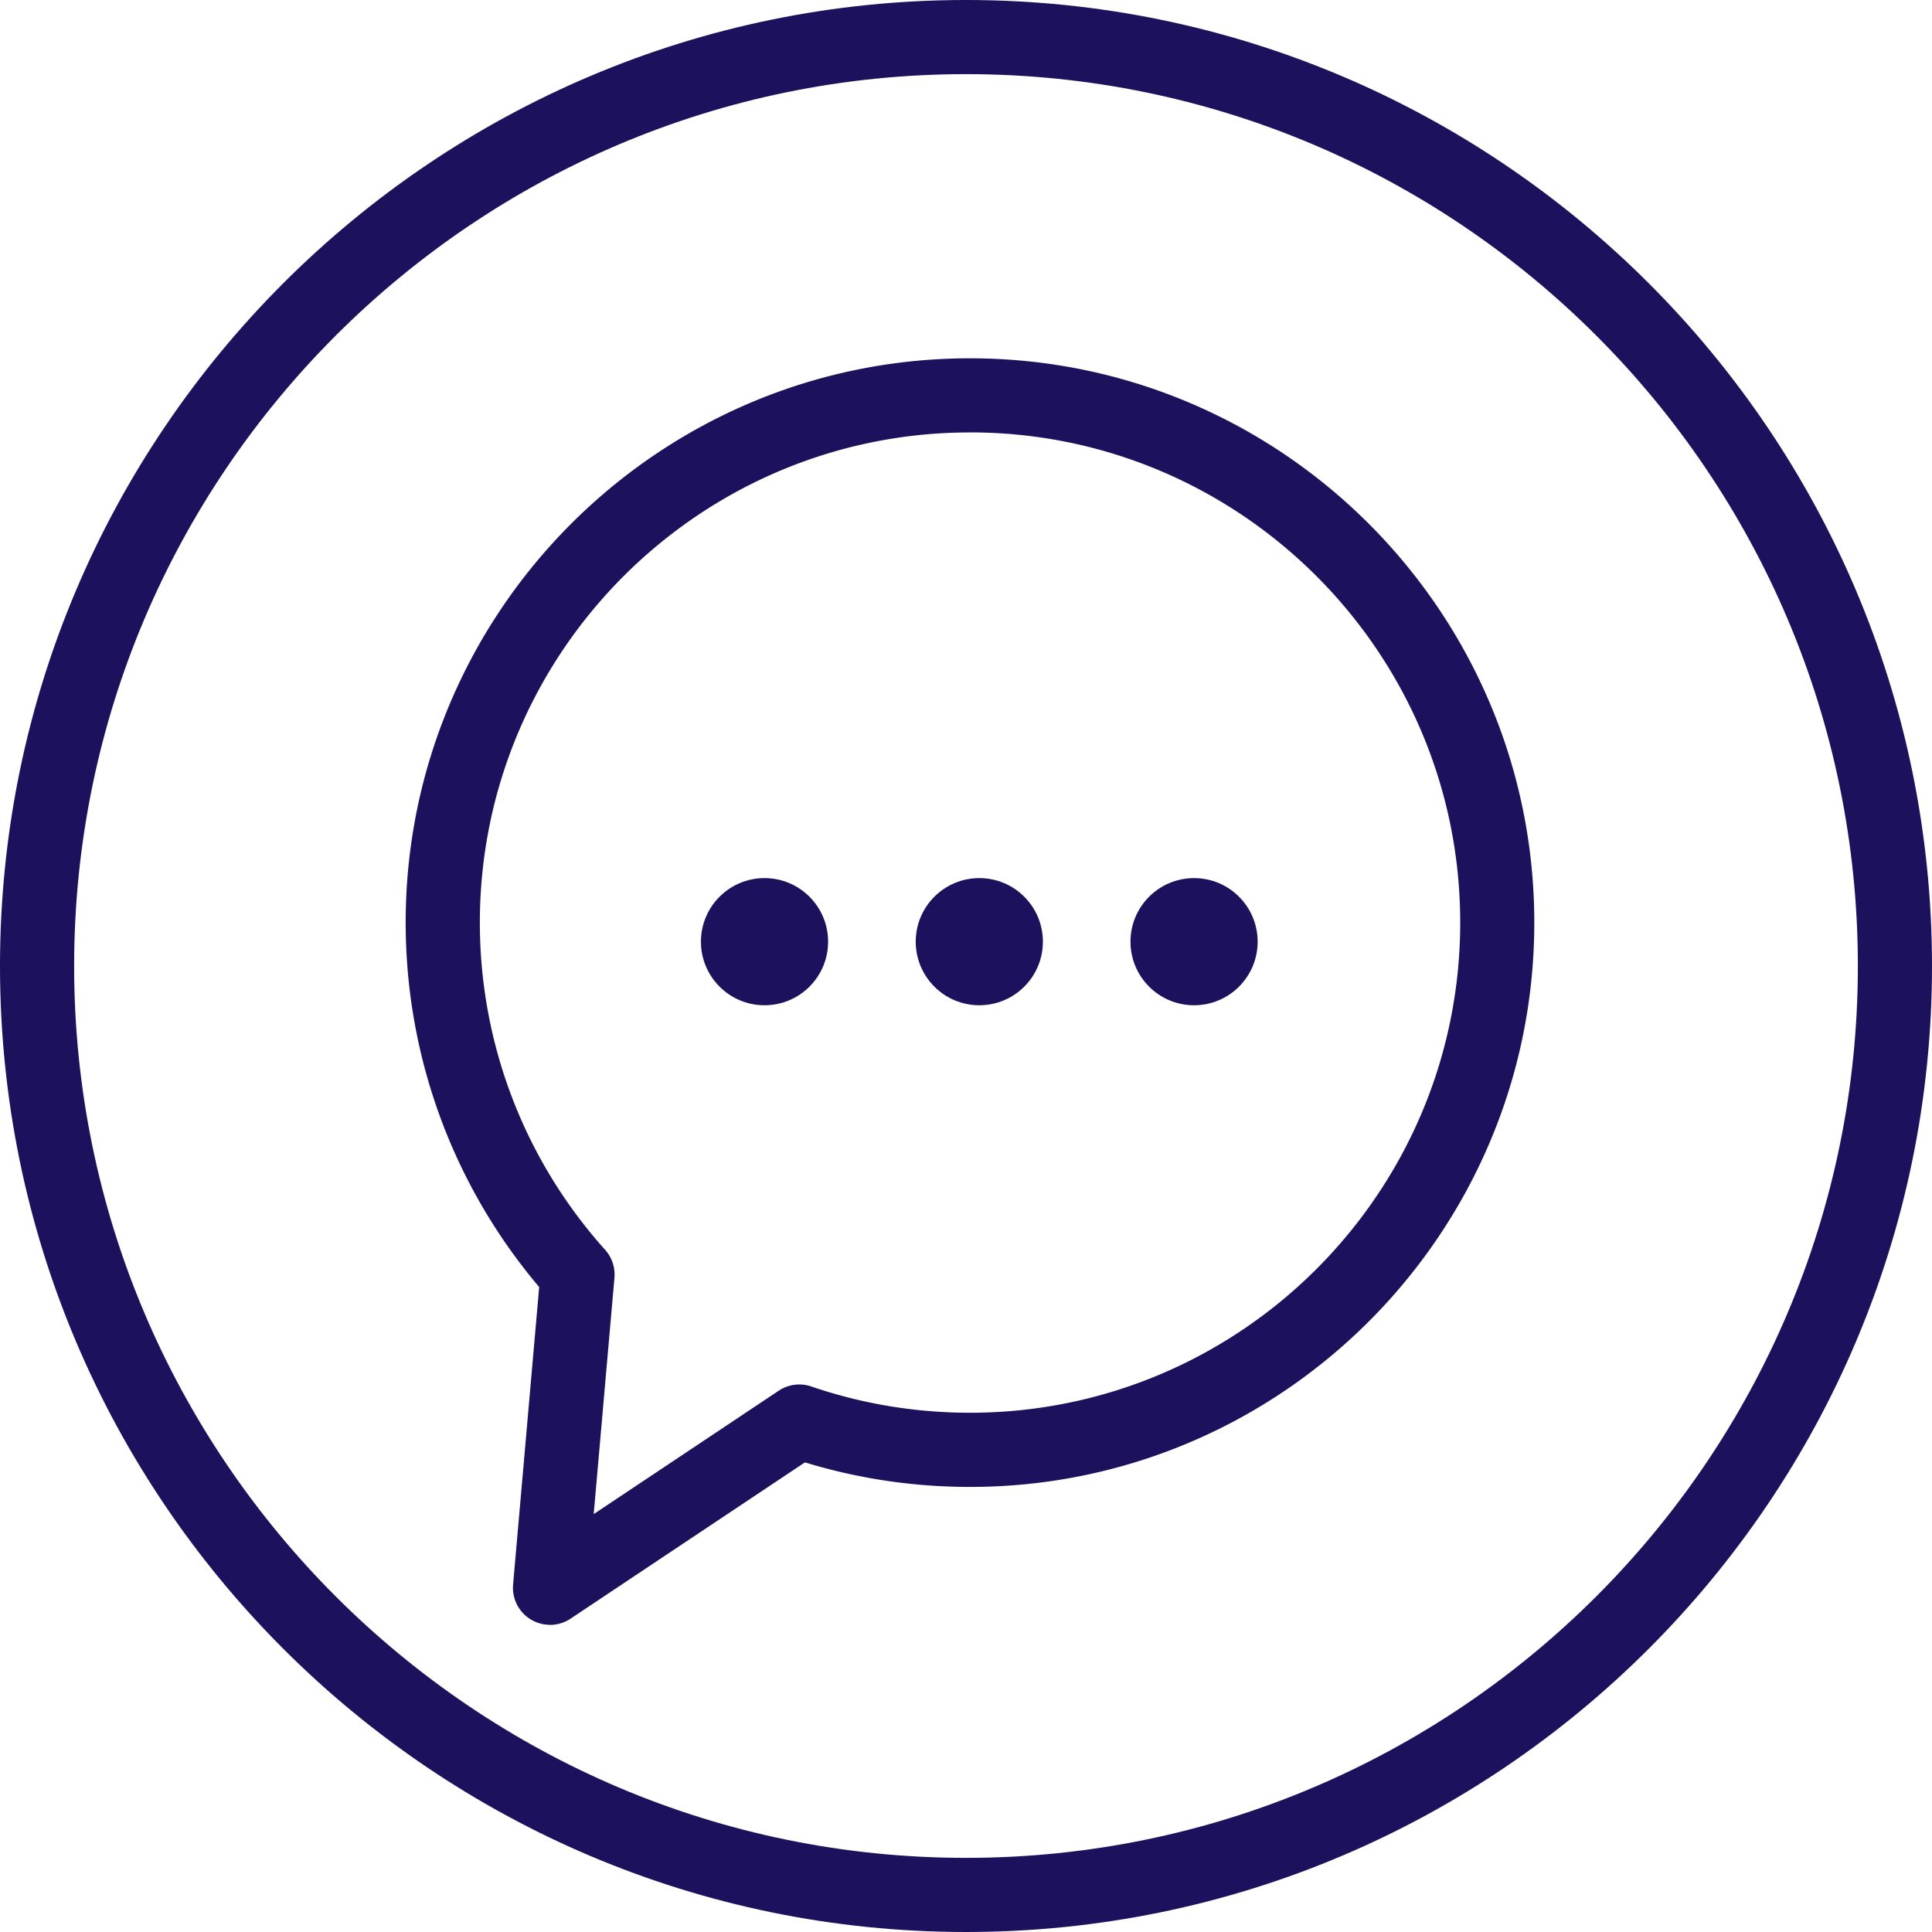 <svg xmlns="http://www.w3.org/2000/svg" data-name="Capa 2" viewBox="0 0 426.62 426.62"><g fill="#1b115c" data-name="Capa 1"><circle cx="168.82" cy="207.94" r="14.04"/><circle cx="216.25" cy="207.94" r="14.04"/><circle cx="263.67" cy="207.94" r="14.04"/><path d="M213.31 426.62C95.69 426.62 0 330.93 0 213.31S95.69 0 213.31 0s213.31 95.69 213.31 213.31-95.69 213.31-213.31 213.31zm0-410.25c-108.59 0-196.94 88.35-196.94 196.94s88.35 196.94 196.94 196.94 196.94-88.35 196.94-196.94S321.9 16.37 213.31 16.37z"/><path d="M121.45 358.79c-1.44 0-2.88-.38-4.17-1.14a8.187 8.187 0 0 1-3.98-7.76l5.76-65.69c-19.04-22.48-29.48-50.91-29.48-80.47 0-68.71 55.9-124.61 124.61-124.61s124.61 55.9 124.61 124.61-55.9 124.61-124.61 124.61c-12.43 0-24.67-1.82-36.45-5.42l-51.75 34.51a8.23 8.23 0 0 1-4.54 1.38zm92.75-263.3c-59.68 0-108.24 48.56-108.24 108.24 0 26.72 9.82 52.38 27.66 72.25a8.186 8.186 0 0 1 2.06 6.18l-4.58 52.18 40.86-27.25a8.18 8.18 0 0 1 7.19-.93c11.26 3.85 23.05 5.8 35.05 5.8 59.68 0 108.24-48.56 108.24-108.24S273.88 95.48 214.2 95.48z"/></g></svg>